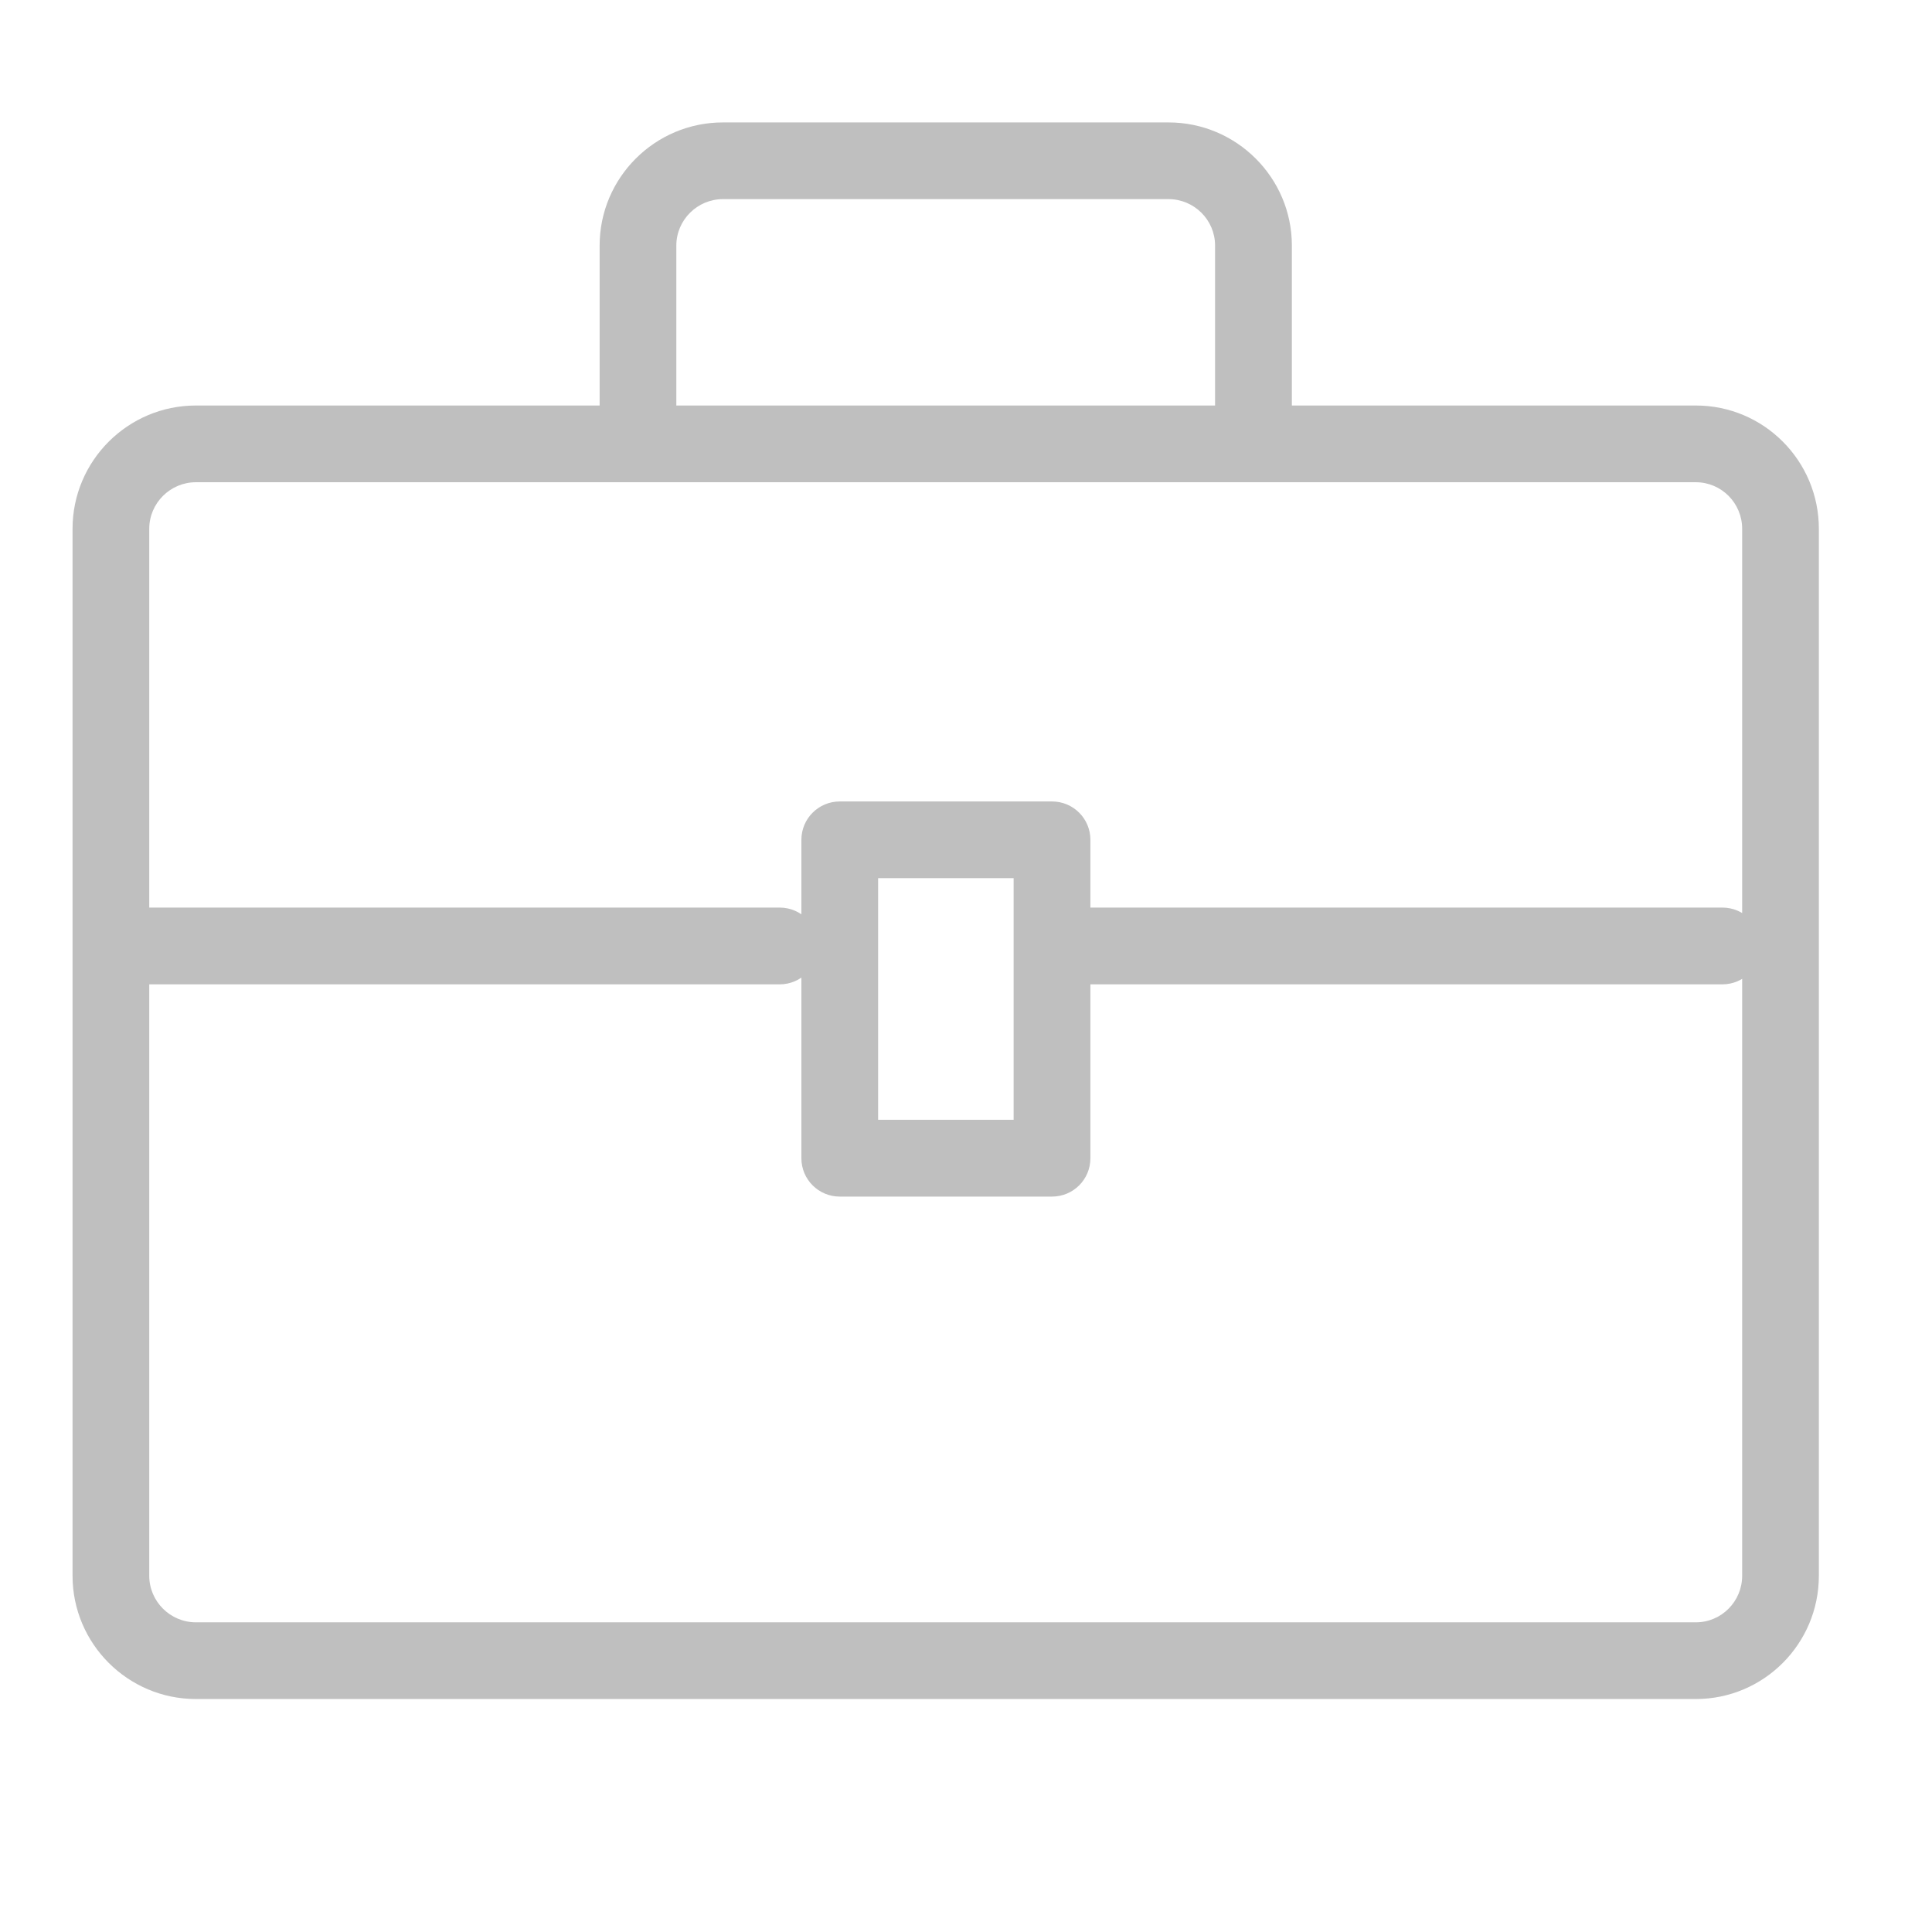 <svg xmlns="http://www.w3.org/2000/svg" width="200" height="200" class="icon" p-id="1684" t="1553828490559" version="1.1" viewBox="0 0 1024 1024"><defs><style type="text/css"/></defs><path fill="#bfbfbf" d="M898.832 900.518 103.817 900.518c-36.003 0-65.364-29.286-65.364-65.314l0-554.949c0-36.042 29.362-65.327 65.364-65.327l795.016 0c36.003 0 65.199 29.285 65.199 65.327l0 554.949C964.031 871.232 934.835 900.518 898.832 900.518L898.832 900.518zM103.817 255.593c-13.576 0-24.712 11.085-24.712 24.663l0 554.949c0 13.576 11.137 24.663 24.712 24.663l795.016 0c13.577 0 24.547-11.086 24.547-24.663l0-554.949c0-13.577-10.971-24.663-24.547-24.663L103.817 255.593 103.817 255.593zM664.346 251.774c-11.161 0-20.332-9.081-20.332-20.332l0-101.279c0-13.576-11.048-24.624-24.7-24.624L383.182 105.54c-13.576 0-24.713 11.047-24.713 24.624l0 101.279c0 11.252-9.042 20.332-20.332 20.332-11.201 0-20.32-9.081-20.32-20.332l0-101.279c0-35.99 29.324-65.276 65.365-65.276l236.133 0c36.067 0 65.403 29.285 65.403 65.276l0 101.279C684.717 242.694 675.636 251.774 664.346 251.774L664.346 251.774zM413.233 521.726 75.694 521.726c-11.163 0-20.333-9.118-20.333-20.357 0-11.252 9.17-20.332 20.333-20.332l337.539 0c11.278 0 20.32 9.081 20.32 20.332C433.553 512.608 424.511 521.726 413.233 521.726L413.233 521.726zM912.894 521.726 575.368 521.726c-11.213 0-20.332-9.118-20.332-20.357 0-11.252 9.119-20.332 20.332-20.332l337.526 0c11.29 0 20.332 9.081 20.332 20.332C933.226 512.608 924.184 521.726 912.894 521.726L912.894 521.726zM557.563 634.218 445.085 634.218c-11.213 0-20.332-9.08-20.332-20.331l0-168.764c0-11.251 9.119-20.332 20.332-20.332l112.479 0c11.29 0 20.371 9.081 20.371 20.332l0 168.764C577.934 625.138 568.853 634.218 557.563 634.218L557.563 634.218zM465.418 593.515l71.828 0L537.245 465.455l-71.828 0L465.418 593.515 465.418 593.515z" p-id="1685"/></svg>